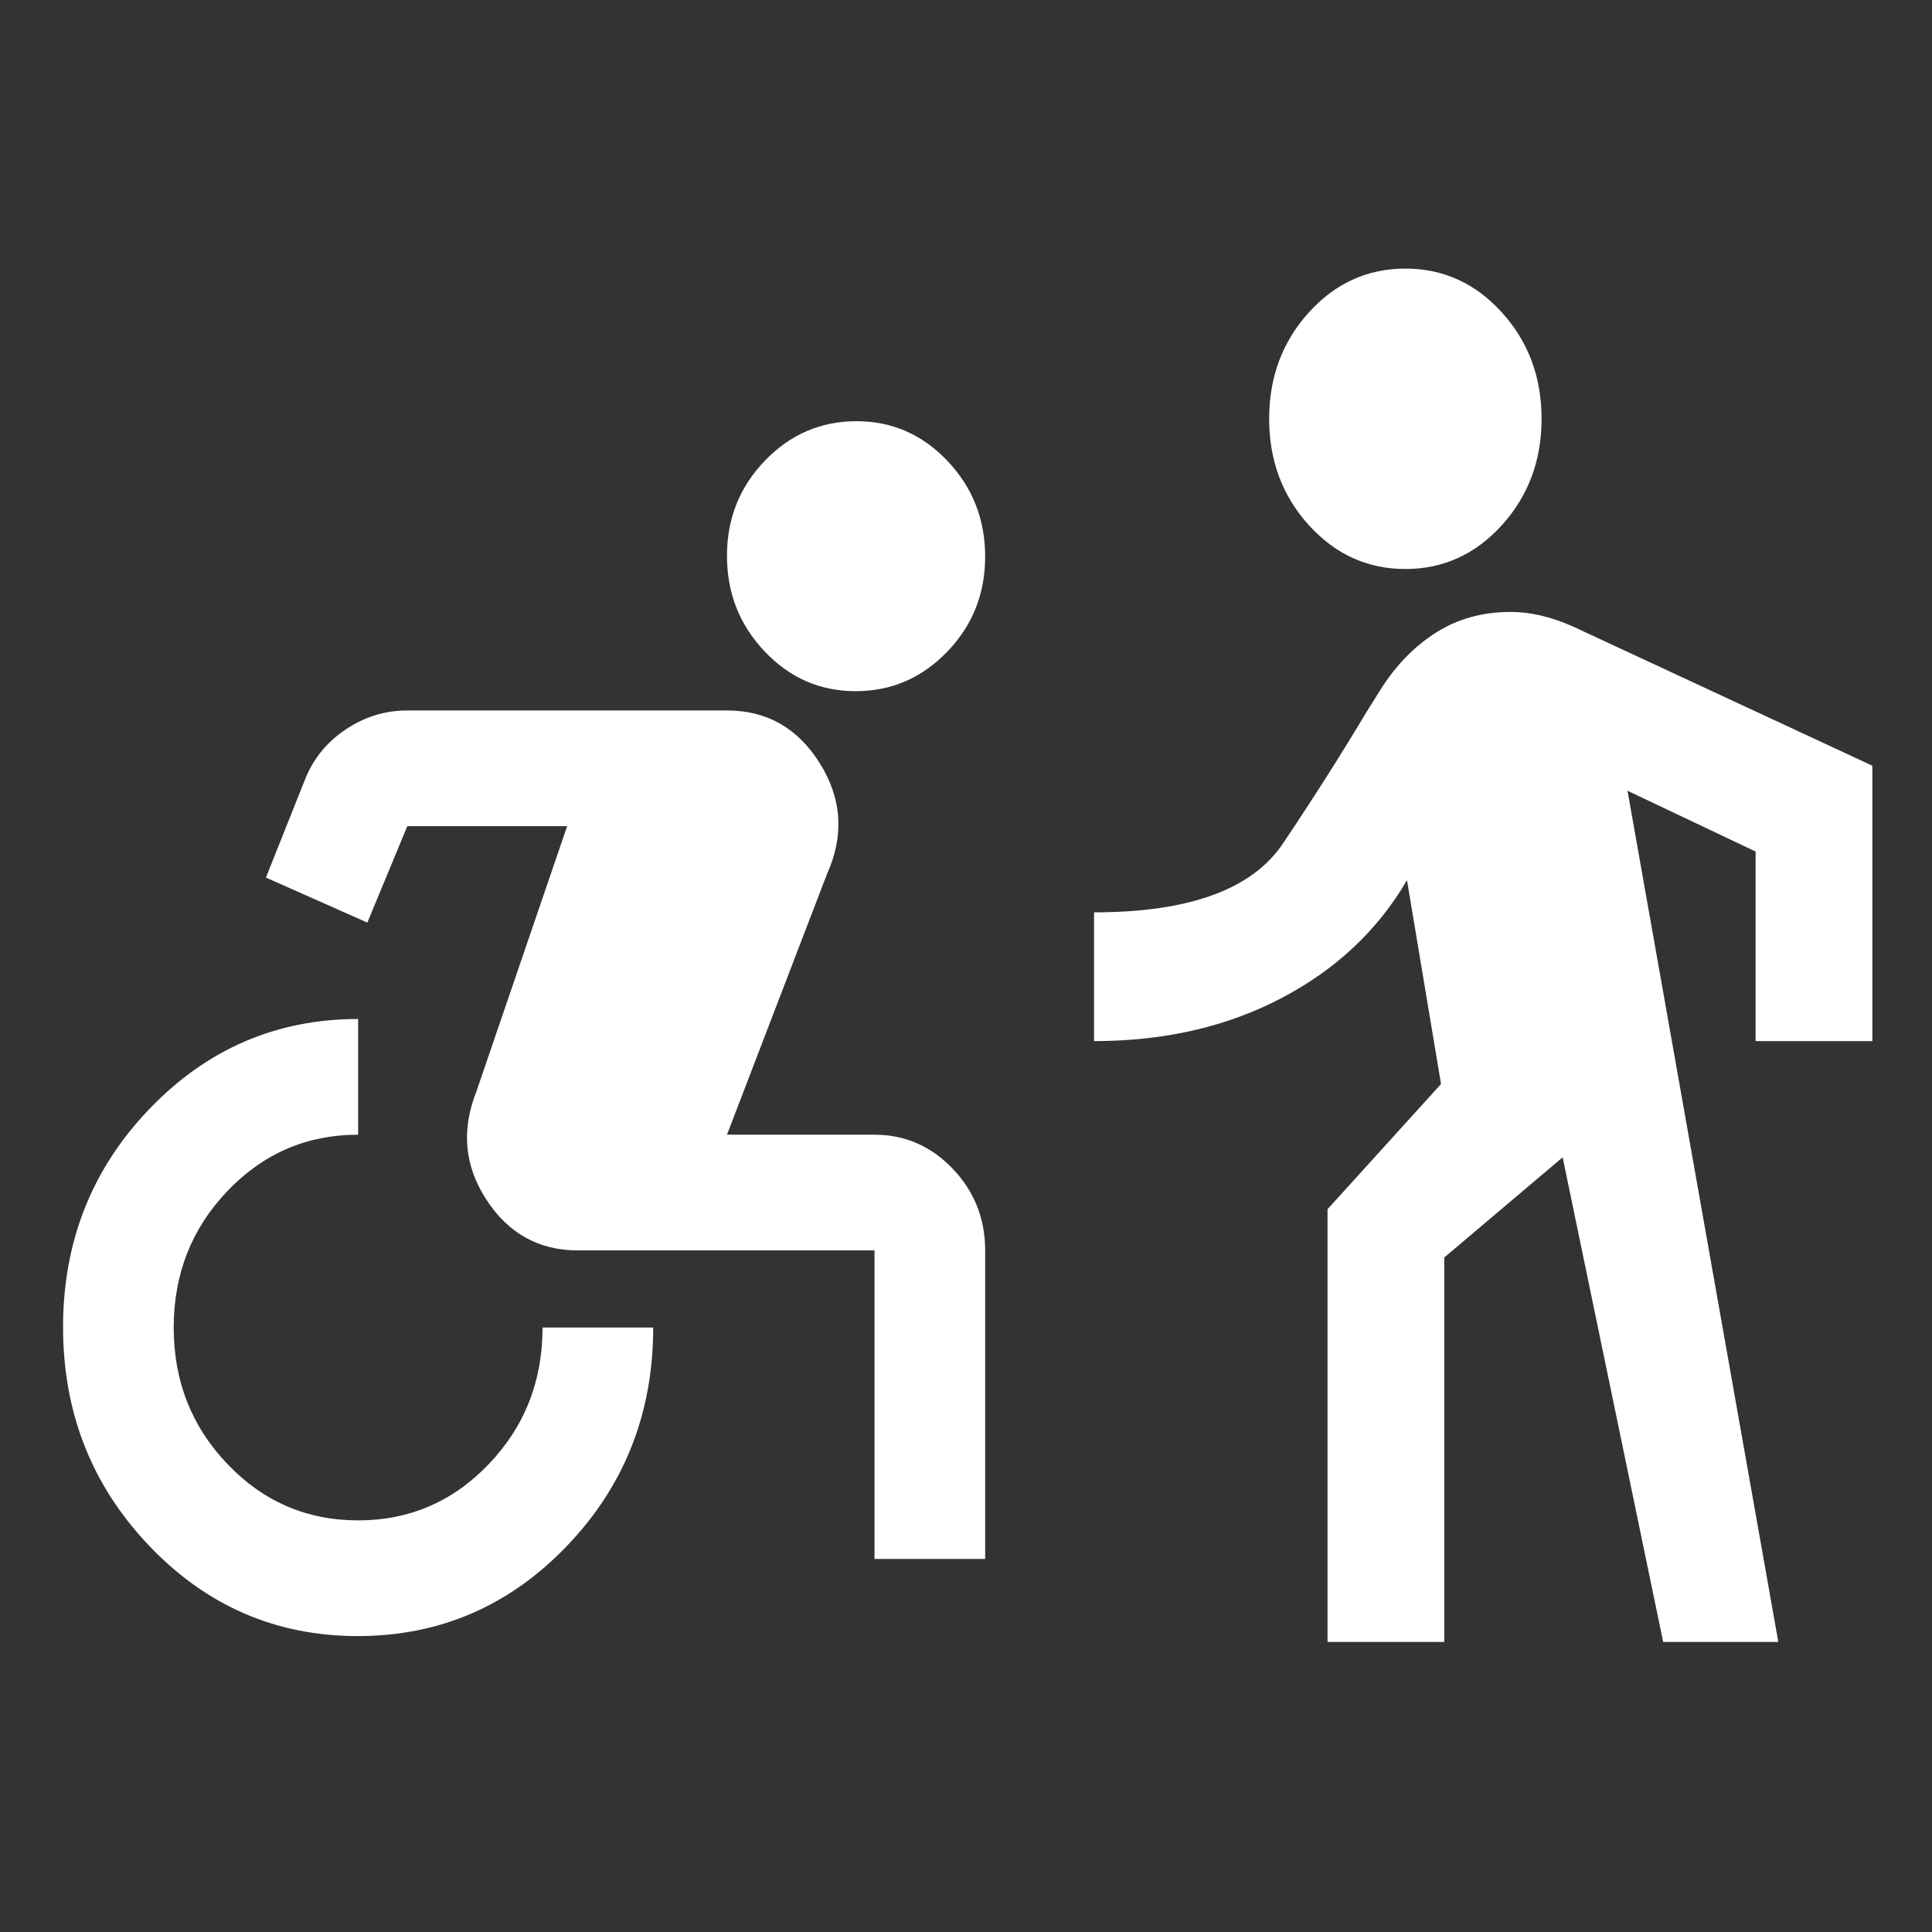 <?xml version="1.0" encoding="UTF-8" standalone="no"?>
<svg
   height="20px"
   viewBox="0 -960 960 960"
   width="20px"
   fill="#000000"
   version="1.1"
   id="svg4"
   sodipodi:docname="trailo2-white.svg"
   inkscape:version="1.1 (c68e22c387, 2021-05-23)"
   xmlns:inkscape="http://www.inkscape.org/namespaces/inkscape"
   xmlns:sodipodi="http://sodipodi.sourceforge.net/DTD/sodipodi-0.dtd"
   xmlns="http://www.w3.org/2000/svg"
   xmlns:svg="http://www.w3.org/2000/svg">
  <rect x="0" y="-960" width="960" height="960" fill="#333333" stroke="none"/>
  <defs
     id="defs8" />
  <sodipodi:namedview
     id="namedview6"
     pagecolor="#ffffff"
     bordercolor="#666666"
     borderopacity="1.0"
     inkscape:pageshadow="2"
     inkscape:pageopacity="0.0"
     inkscape:pagecheckerboard="0"
     showgrid="false"
     inkscape:zoom="44.95"
     inkscape:cx="9.9888765"
     inkscape:cy="9.9888765"
     inkscape:window-width="2560"
     inkscape:window-height="1334"
     inkscape:window-x="-11"
     inkscape:window-y="-11"
     inkscape:window-maximized="1"
     inkscape:current-layer="svg4" />
  <g
     id="g845"
     transform="matrix(1.008,0,0,1.054,2.972,48.384)"
     style="fill:#ffffff">
    <path
       d="m 173.418,-185.414 q -60.433,0 -102.857,-42.599 -42.425,-42.591 -42.425,-103.032 0,-60.433 42.546,-102.857 42.546,-42.425 102.91,-42.425 v 54.546 q -37.879,0 -64.395,26.516 -26.516,26.515 -26.516,64.395 0,37.879 26.516,64.395 26.515,26.516 64.395,26.516 37.879,0 64.395,-26.516 26.516,-26.515 26.516,-64.395 h 54.546 q 0,60.607 -42.599,103.032 -42.591,42.425 -103.032,42.425 z m 254.723,-36.364 v -145.457 H 281.927 q -28.788,0 -45.076,-23.864 -16.288,-23.864 -4.924,-51.137 l 44.698,-125.002 h -78.789 l -19.697,45.455 -50.001,-21.212 18.94,-45.455 q 6.061,-15.152 20.159,-24.243 14.099,-9.091 30.599,-9.091 h 157.578 q 29.546,0 45.834,25 16.288,25 3.409,52.273 l -49.243,122.729 h 72.728 q 22.5,0 38.523,16.023 16.023,16.023 16.023,38.523 v 145.457 z M 418.861,-630.875 q -26.326,0 -44.887,-18.75 -18.561,-18.75 -18.561,-45.076 0,-26.326 18.75,-44.887 18.75,-18.561 45.076,-18.561 26.326,0 44.887,18.75 18.561,18.75 18.561,45.076 0,26.326 -18.75,44.887 -18.75,18.561 -45.076,18.561 z"
       id="path2"
       style="stroke-width:0.758;fill:#ffffff" />
    <path
       d="m 873.668,-182.65 -74.336,-401.284 63.146,28.663 v 89.362 h 57.551 v -129.827 l -147.873,-65.757 q -7.993,-3.372 -15.587,-5.058 -7.593,-1.686 -14.787,-1.686 -20.782,0 -36.768,9.695 -15.986,9.695 -27.177,26.556 l -7.194,10.959 q -18.384,29.506 -41.165,61.963 -22.78,32.457 -93.12,32.457 v 60.698 q 51.955,0 92.321,-20.233 40.365,-20.233 61.947,-55.64 l 16.786,96.106 -55.952,59.012 v 204.014 h 57.551 V -363.902 l 58.35,-47.21 49.557,228.462 z m -183.842,-505.82 q 27.976,0 47.559,-20.654 19.583,-20.654 19.583,-50.161 0,-29.506 -19.583,-50.161 -19.583,-20.654 -47.559,-20.654 -27.976,0 -47.559,20.654 -19.583,20.654 -19.583,50.161 0,29.506 19.583,50.161 19.583,20.654 47.559,20.654 z"
       id="path2-2"
       style="stroke-width:0.821;fill:#ffffff" />
  </g>
</svg>
